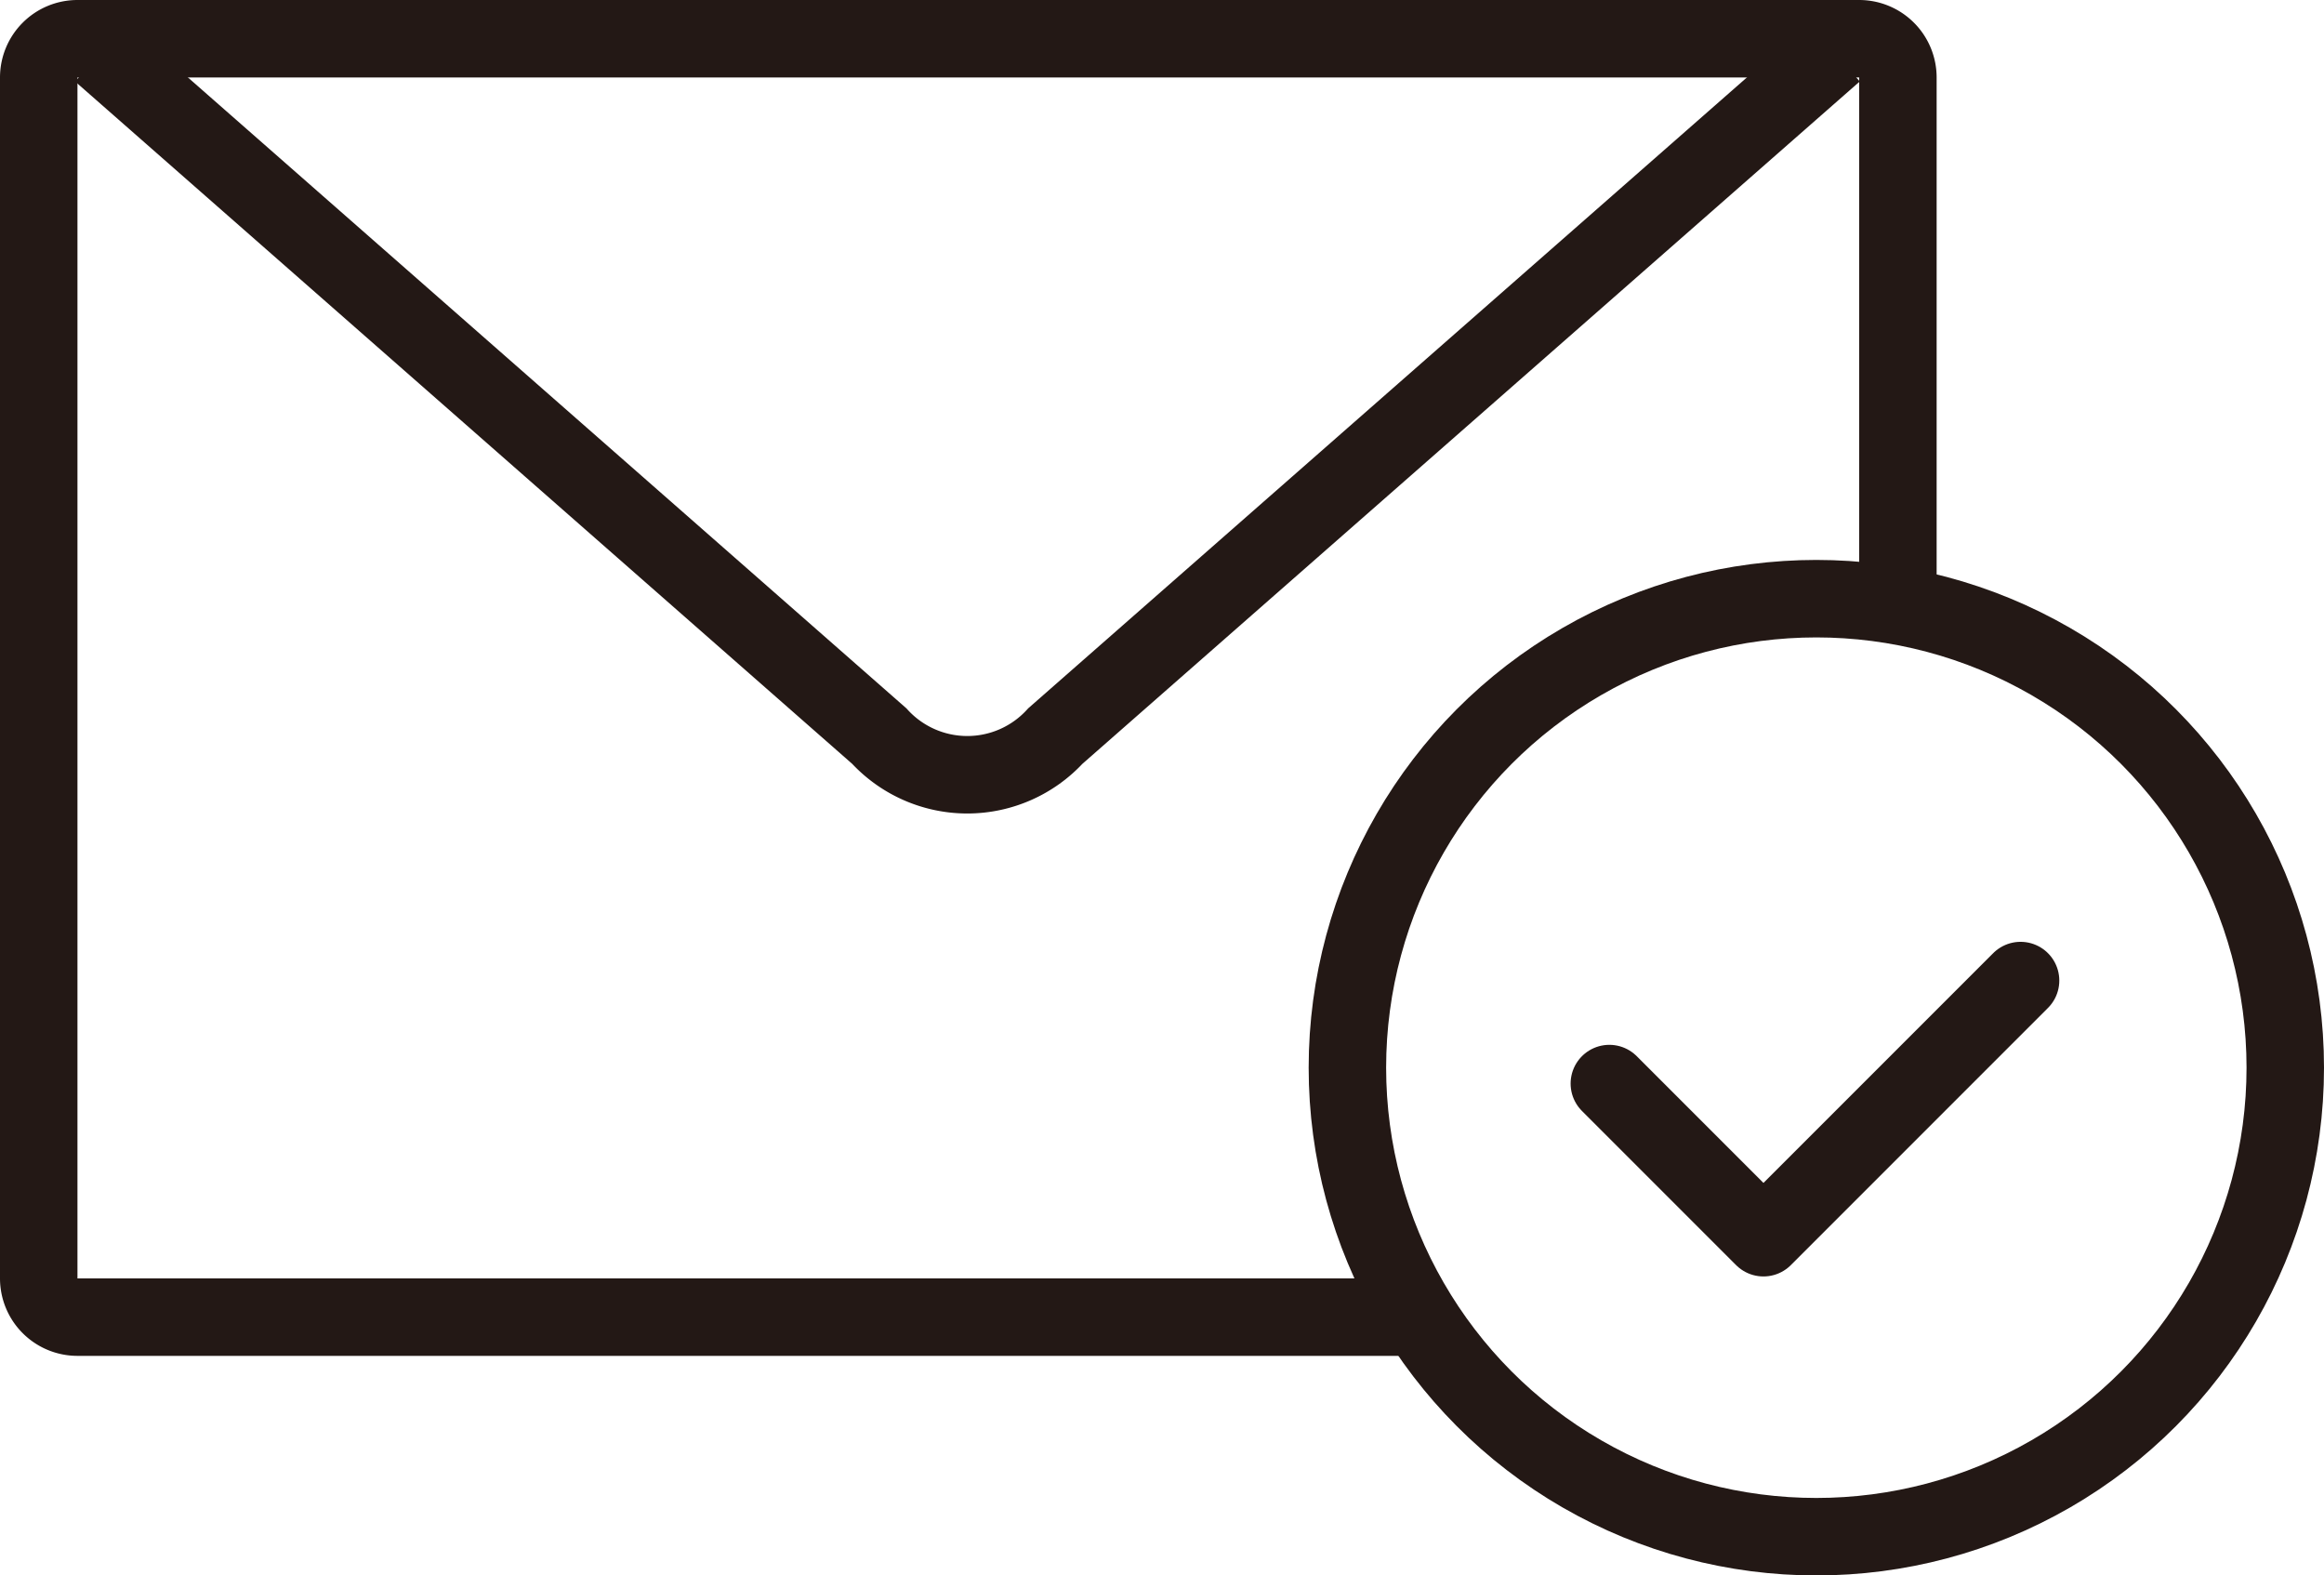 <svg xmlns="http://www.w3.org/2000/svg" width="60.001" height="40.668" viewBox="0 0 60.001 40.668"><defs><style>.a,.b,.d{fill:none;}.a,.b{stroke:#231815;stroke-width:2px;}.a{stroke-miterlimit:10;}.b{stroke-linecap:round;stroke-linejoin:round;}.c{stroke:none;}</style></defs><g transform="translate(-38 -399)"><path class="a" d="M40.6,400.353,60.7,418a3.086,3.086,0,0,0,4.547,0l20.109-17.649"/><g class="a" transform="translate(71.787 413.454)"><circle class="c" cx="13.107" cy="13.107" r="13.107"/><circle class="d" cx="13.107" cy="13.107" r="12.107"/></g><path class="b" d="M79.55,426.971l3.979,3.979,6.638-6.638"/><path class="a" d="M74.643,433H40a1,1,0,0,1-1-1V401a1,1,0,0,1,1-1H86a1,1,0,0,1,1,1v13.638"/></g></svg>